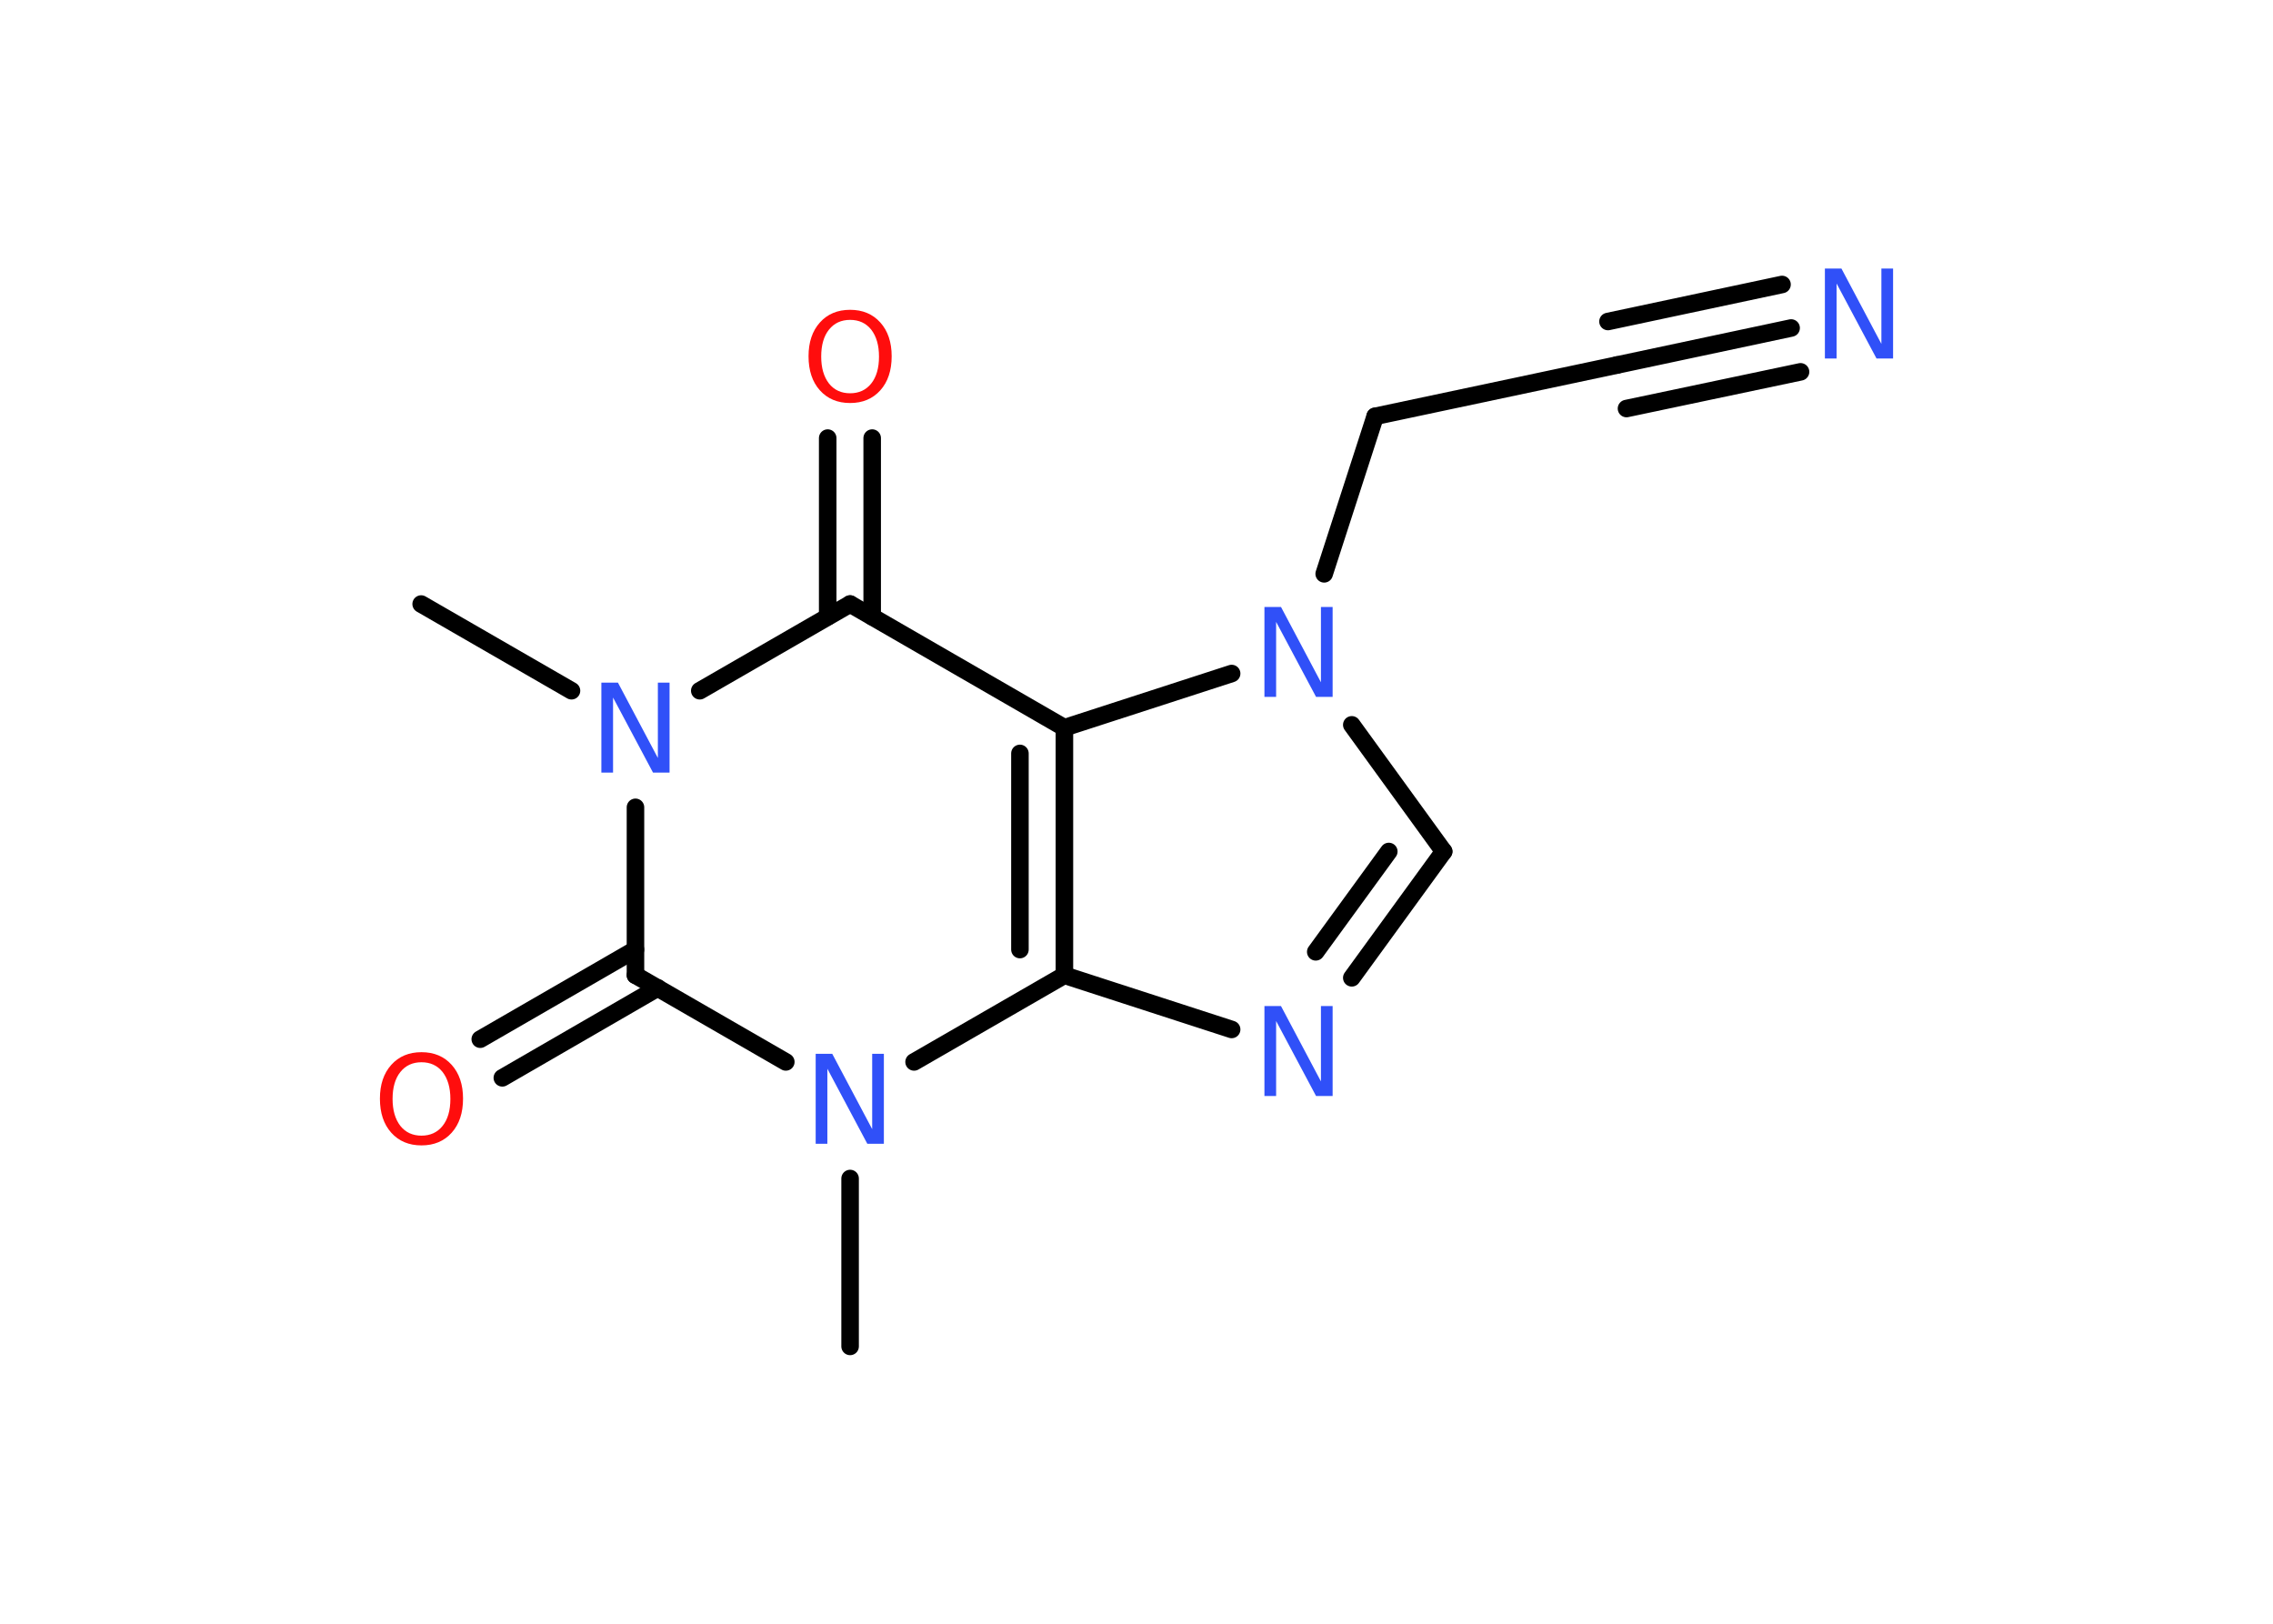 <?xml version='1.0' encoding='UTF-8'?>
<!DOCTYPE svg PUBLIC "-//W3C//DTD SVG 1.1//EN" "http://www.w3.org/Graphics/SVG/1.1/DTD/svg11.dtd">
<svg version='1.2' xmlns='http://www.w3.org/2000/svg' xmlns:xlink='http://www.w3.org/1999/xlink' width='70.0mm' height='50.0mm' viewBox='0 0 70.0 50.0'>
  <desc>Generated by the Chemistry Development Kit (http://github.com/cdk)</desc>
  <g stroke-linecap='round' stroke-linejoin='round' stroke='#000000' stroke-width='.54' fill='#3050F8'>
    <rect x='.0' y='.0' width='70.0' height='50.0' fill='#FFFFFF' stroke='none'/>
    <g id='mol1' class='mol'>
      <line id='mol1bnd1' class='bond' x1='12.97' y1='18.6' x2='17.6' y2='21.27'/>
      <line id='mol1bnd2' class='bond' x1='21.55' y1='21.27' x2='26.18' y2='18.6'/>
      <g id='mol1bnd3' class='bond'>
        <line x1='25.49' y1='18.99' x2='25.49' y2='13.49'/>
        <line x1='26.86' y1='18.99' x2='26.86' y2='13.49'/>
      </g>
      <line id='mol1bnd4' class='bond' x1='26.18' y1='18.6' x2='32.78' y2='22.41'/>
      <g id='mol1bnd5' class='bond'>
        <line x1='32.78' y1='30.03' x2='32.78' y2='22.41'/>
        <line x1='31.41' y1='29.24' x2='31.41' y2='23.2'/>
      </g>
      <line id='mol1bnd6' class='bond' x1='32.78' y1='30.03' x2='37.93' y2='31.7'/>
      <g id='mol1bnd7' class='bond'>
        <line x1='41.63' y1='30.11' x2='44.46' y2='26.22'/>
        <line x1='40.52' y1='29.31' x2='42.77' y2='26.22'/>
      </g>
      <line id='mol1bnd8' class='bond' x1='44.46' y1='26.22' x2='41.63' y2='22.32'/>
      <line id='mol1bnd9' class='bond' x1='32.78' y1='22.41' x2='37.93' y2='20.74'/>
      <line id='mol1bnd10' class='bond' x1='40.78' y1='17.67' x2='42.35' y2='12.82'/>
      <line id='mol1bnd11' class='bond' x1='42.35' y1='12.82' x2='49.8' y2='11.24'/>
      <g id='mol1bnd12' class='bond'>
        <line x1='49.8' y1='11.24' x2='55.16' y2='10.1'/>
        <line x1='49.52' y1='9.9' x2='54.88' y2='8.76'/>
        <line x1='50.09' y1='12.58' x2='55.45' y2='11.45'/>
      </g>
      <line id='mol1bnd13' class='bond' x1='32.78' y1='30.03' x2='28.15' y2='32.7'/>
      <line id='mol1bnd14' class='bond' x1='26.18' y1='36.29' x2='26.18' y2='41.46'/>
      <line id='mol1bnd15' class='bond' x1='24.2' y1='32.7' x2='19.57' y2='30.03'/>
      <line id='mol1bnd16' class='bond' x1='19.57' y1='24.86' x2='19.57' y2='30.03'/>
      <g id='mol1bnd17' class='bond'>
        <line x1='20.26' y1='30.42' x2='15.47' y2='33.19'/>
        <line x1='19.57' y1='29.24' x2='14.79' y2='32.0'/>
      </g>
      <path id='mol1atm2' class='atom' d='M18.53 21.02h.5l1.23 2.32v-2.32h.36v2.77h-.51l-1.23 -2.31v2.31h-.36v-2.77z' stroke='none'/>
      <path id='mol1atm4' class='atom' d='M26.18 9.85q-.41 .0 -.65 .3q-.24 .3 -.24 .83q.0 .52 .24 .83q.24 .3 .65 .3q.41 .0 .65 -.3q.24 -.3 .24 -.83q.0 -.52 -.24 -.83q-.24 -.3 -.65 -.3zM26.18 9.54q.58 .0 .93 .39q.35 .39 .35 1.04q.0 .66 -.35 1.05q-.35 .39 -.93 .39q-.58 .0 -.93 -.39q-.35 -.39 -.35 -1.05q.0 -.65 .35 -1.04q.35 -.39 .93 -.39z' stroke='none' fill='#FF0D0D'/>
      <path id='mol1atm7' class='atom' d='M38.95 30.98h.5l1.23 2.32v-2.32h.36v2.77h-.51l-1.23 -2.31v2.31h-.36v-2.77z' stroke='none'/>
      <path id='mol1atm9' class='atom' d='M38.95 18.69h.5l1.23 2.32v-2.32h.36v2.77h-.51l-1.23 -2.31v2.31h-.36v-2.77z' stroke='none'/>
      <path id='mol1atm12' class='atom' d='M56.21 8.27h.5l1.23 2.32v-2.32h.36v2.77h-.51l-1.23 -2.31v2.31h-.36v-2.77z' stroke='none'/>
      <path id='mol1atm13' class='atom' d='M25.13 32.45h.5l1.23 2.32v-2.32h.36v2.77h-.51l-1.23 -2.31v2.31h-.36v-2.77z' stroke='none'/>
      <path id='mol1atm16' class='atom' d='M12.98 32.71q-.41 .0 -.65 .3q-.24 .3 -.24 .83q.0 .52 .24 .83q.24 .3 .65 .3q.41 .0 .65 -.3q.24 -.3 .24 -.83q.0 -.52 -.24 -.83q-.24 -.3 -.65 -.3zM12.98 32.4q.58 .0 .93 .39q.35 .39 .35 1.04q.0 .66 -.35 1.05q-.35 .39 -.93 .39q-.58 .0 -.93 -.39q-.35 -.39 -.35 -1.05q.0 -.65 .35 -1.04q.35 -.39 .93 -.39z' stroke='none' fill='#FF0D0D'/>
    </g>
  </g>
</svg>
